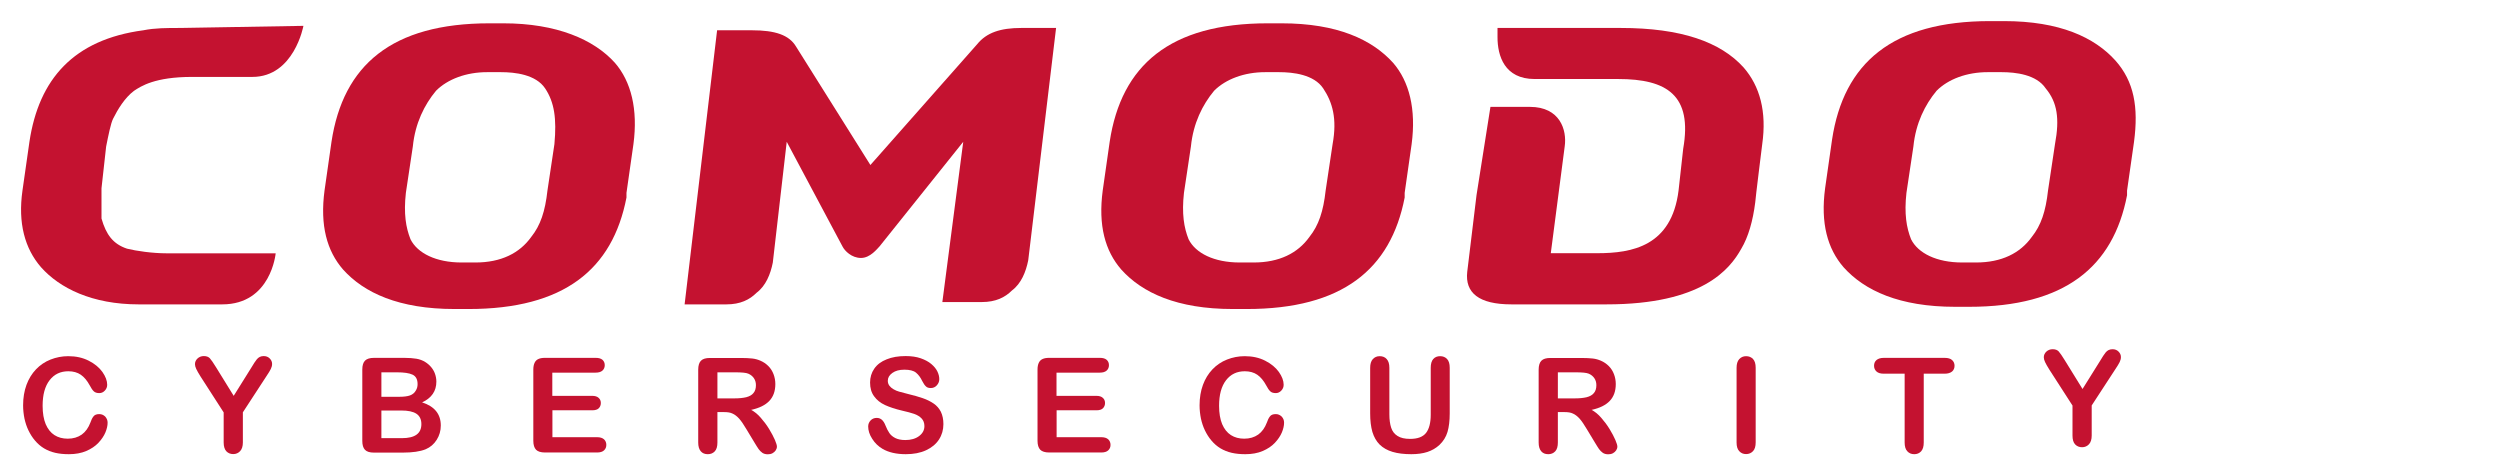 <?xml version="1.0" encoding="utf-8"?>
<!-- Generator: Adobe Illustrator 23.0.0, SVG Export Plug-In . SVG Version: 6.00 Build 0)  -->
<svg version="1.1" id="Layer_1" xmlns="http://www.w3.org/2000/svg" xmlns:xlink="http://www.w3.org/1999/xlink" x="0px" y="0px"
	 viewBox="0 0 2369.6 447.3" style="enable-background:new 0 0 2369.6 447.3;" xml:space="preserve">
<style type="text/css">
	.st0{fill:#C41230;}
</style>
<g>
	<path class="st0" d="M1536.1,26.5h-116.7v8.8c0,17.6,6.6,39.6,35.2,39.6h35.2h44c46.2,0,70.5,15.4,61.6,66.1l-4.4,39.6
		c-6.6,52.8-44,59.4-77.1,59.4h-44l13.2-101.3c2.2-15.4-4.4-37.4-33-37.4h-37.4l-13.2,83.7l-8.8,72.7c-2.2,19.8,11,30.8,41.8,30.8
		h90.3c90.3,0,116.7-33,127.7-52.8c6.6-11,11-26.4,13.2-44c0-2.2,6.6-55,6.6-55c4.4-30.8-2.2-55-17.6-72.7
		C1630.8,39.7,1593.4,26.5,1536.1,26.5z"/>
	<path class="st0" d="M477.1,22.1h-13.2c-92.5,0-138.7,39.6-149.7,112.3l-6.6,46.2c-4.4,33,2.2,57.2,17.6,74.9
		c19.8,22,52.8,37.4,105.7,37.4h13.2c90.3,0,136.5-37.4,149.7-105.7v-4.4l6.6-46.2c4.4-33-2.2-59.4-17.6-77.1
		C563,37.5,527.7,22.1,477.1,22.1z M525.5,136.6l-6.6,44c-2.2,19.8-6.6,33-15.4,44c-11,15.4-28.6,24.2-52.8,24.2h-13.2
		c-24.2,0-41.8-8.8-48.4-22c-4.4-11-6.6-24.2-4.4-44l6.6-44c2.2-22,11-39.6,22-52.8c11-11,28.6-17.6,48.4-17.6h13.2
		c13.2,0,33,2.2,41.8,15.4S527.7,112.4,525.5,136.6z"/>
	<path class="st0" d="M2005.1,57.4c-19.8-22-52.8-37.4-105.7-37.4h-13.2c-92.5,0-138.7,39.6-149.7,112.3l-6.6,46.2
		c-4.4,33,2.2,57.2,17.6,74.9c19.8,22,52.8,37.4,105.7,37.4h13.2c90.3,0,136.5-37.4,149.7-105.7v-4.4l6.6-46.2
		C2027.1,101.4,2022.7,77.2,2005.1,57.4z M1947.8,136.6l-6.6,44c-2.2,19.8-6.6,33-15.4,44c-11,15.4-28.6,24.2-52.8,24.2h-13.2
		c-24.2,0-41.8-8.8-48.4-22c-4.4-11-6.6-24.2-4.4-44l6.6-44c2.2-22,11-39.6,22-52.8c11-11,28.6-17.6,48.4-17.6h13.2
		c13.2,0,33,2.2,41.8,15.4C1950,97,1952.3,112.4,1947.8,136.6z"/>
	<path class="st0" d="M1214.7,22.1h-13.2c-92.5,0-138.7,39.6-149.7,112.3l-6.6,46.2c-4.4,33,2.2,57.2,17.6,74.9
		c19.8,22,52.8,37.4,105.7,37.4h13.2c90.3,0,136.5-37.4,149.7-105.7v-4.4l6.6-46.2c4.4-33-2.2-59.4-17.6-77.1
		C1300.5,37.5,1267.5,22.1,1214.7,22.1z M1263.1,136.6l-6.6,44c-2.2,19.8-6.6,33-15.4,44c-11,15.4-28.6,24.2-52.8,24.2H1175
		c-24.2,0-41.8-8.8-48.4-22c-4.4-11-6.6-24.2-4.4-44l6.6-44c2.2-22,11-39.6,22-52.8c11-11,28.6-17.6,48.4-17.6h13.2
		c13.2,0,33,2.2,41.8,15.4S1267.5,112.4,1263.1,136.6z"/>
	<path class="st0" d="M926.2,41.9L825,156.4L754.5,44.1c-6.6-11-19.8-15.4-41.8-15.4h-33l-30.8,259.8h39.6c13.2,0,22-4.4,28.6-11
		c8.8-6.6,13.2-17.6,15.4-28.6l13.2-114.5l52.8,99.1c2.2,4.4,8.8,11,17.6,11c8.8,0,15.4-8.8,17.6-11l79.3-99.1l-19.8,151.9h37.4
		c13.2,0,22-4.4,28.6-11c8.8-6.6,13.2-17.6,15.4-28.6l26.4-220.2h-33C948.3,26.5,935.1,30.9,926.2,41.9z"/>
	<path class="st0" d="M171.1,26.5c-13.2,0-24.2,0-35.2,2.2C69.8,37.5,36.8,75,27.9,134.4l-6.6,46.2c-4.4,30.8,2.2,55,17.6,72.7
		c17.6,19.8,48.4,35.2,92.5,35.2h79.3c46.2,0,50.6-48.4,50.6-48.4H157.8c-13.2,0-28.6-2.2-37.4-4.4c-13.2-4.4-19.8-13.2-24.2-28.6
		c0-6.6,0-19.8,0-28.6l4.4-39.6c2.2-11,4.4-22,6.6-26.4c4.4-8.8,11-19.8,19.8-26.4c6.6-4.4,19.8-13.2,55-13.2h57.2
		c39.6,0,48.4-48.4,48.4-48.4L171.1,26.5z"/>
</g>
<path class="st0" d="M102,400.6c0,2.9-0.7,5.9-2.1,9.3c-1.4,3.3-3.6,6.6-6.6,9.8c-3,3.2-6.9,5.8-11.6,7.8c-4.7,2-10.2,3-16.4,3
	c-4.7,0-9-0.4-12.9-1.3c-3.9-0.9-7.4-2.3-10.6-4.2c-3.2-1.9-6.1-4.4-8.7-7.5c-2.4-2.8-4.4-6-6.1-9.5c-1.7-3.5-2.9-7.2-3.8-11.2
	c-0.8-4-1.3-8.2-1.3-12.6c0-7.2,1.1-13.7,3.2-19.4c2.1-5.7,5.1-10.6,9-14.7c3.9-4.1,8.5-7.2,13.8-9.3c5.3-2.1,10.9-3.2,16.8-3.2
	c7.3,0,13.7,1.4,19.4,4.3c5.7,2.9,10,6.5,13,10.7c3,4.3,4.5,8.3,4.5,12.1c0,2.1-0.7,3.9-2.2,5.5c-1.5,1.6-3.2,2.4-5.3,2.4
	c-2.3,0-4.1-0.6-5.2-1.7c-1.2-1.1-2.5-3-3.9-5.7c-2.4-4.4-5.2-7.8-8.4-10c-3.2-2.2-7.2-3.3-11.8-3.3c-7.5,0-13.4,2.8-17.8,8.5
	c-4.4,5.7-6.6,13.7-6.6,24.2c0,7,1,12.8,2.9,17.4c2,4.6,4.7,8.1,8.3,10.4c3.6,2.3,7.8,3.4,12.6,3.4c5.2,0,9.6-1.3,13.3-3.9
	c3.6-2.6,6.3-6.4,8.2-11.4c0.8-2.4,1.7-4.3,2.9-5.8c1.1-1.5,3-2.2,5.5-2.2c2.2,0,4,0.8,5.6,2.3C101.2,396.5,102,398.4,102,400.6z"/>
<path class="st0" d="M212,419.4v-28.5l-21.9-34c-1.9-3.1-3.3-5.4-4.1-7.2c-0.8-1.7-1.2-3.2-1.2-4.5c0-2.1,0.8-3.9,2.4-5.4
	c1.6-1.5,3.6-2.3,6-2.3c2.5,0,4.4,0.7,5.7,2.1c1.3,1.4,3.2,4.2,5.8,8.4l16.8,27.2l17-27.2c1-1.7,1.9-3.1,2.6-4.2
	c0.7-1.1,1.5-2.2,2.3-3.2c0.8-1,1.8-1.8,2.8-2.3c1-0.5,2.3-0.8,3.7-0.8c2.3,0,4.2,0.7,5.7,2.2c1.5,1.5,2.3,3.2,2.3,5.2
	c0,1.6-0.4,3.2-1.2,4.8c-0.8,1.6-2.1,3.8-4,6.6l-22.5,34.5v28.5c0,3.7-0.9,6.5-2.6,8.3c-1.7,1.8-3.9,2.8-6.5,2.8
	c-2.7,0-4.9-0.9-6.6-2.7C212.9,425.9,212,423.2,212,419.4z"/>
<path class="st0" d="M381.8,429h-27.4c-4,0-6.8-0.9-8.5-2.7c-1.7-1.8-2.5-4.6-2.5-8.5v-67.5c0-4,0.9-6.8,2.6-8.5
	c1.7-1.7,4.5-2.6,8.4-2.6h29.1c4.3,0,8,0.3,11.1,0.8c3.1,0.5,6,1.6,8.4,3.1c2.1,1.3,4,2.9,5.6,4.8c1.6,1.9,2.9,4.1,3.7,6.4
	s1.3,4.8,1.3,7.4c0,9-4.5,15.5-13.5,19.7c11.8,3.8,17.7,11.1,17.7,21.9c0,5-1.3,9.5-3.9,13.6s-6,7-10.4,8.9
	c-2.7,1.1-5.9,1.9-9.4,2.4C390.7,428.7,386.5,429,381.8,429z M361.5,352.9v23.2h16.6c4.5,0,8-0.4,10.5-1.3c2.5-0.9,4.4-2.5,5.7-4.9
	c1-1.7,1.5-3.6,1.5-5.8c0-4.5-1.6-7.5-4.8-9c-3.2-1.5-8.1-2.2-14.8-2.2H361.5z M380.4,389.1h-18.9v26.2h19.5
	c12.3,0,18.4-4.4,18.4-13.3c0-4.5-1.6-7.8-4.8-9.9C391.5,390.1,386.8,389.1,380.4,389.1z"/>
<path class="st0" d="M564.5,353.2h-41v22h37.7c2.8,0,4.8,0.6,6.2,1.9c1.4,1.2,2.1,2.9,2.1,4.9c0,2-0.7,3.7-2,5
	c-1.3,1.3-3.4,1.9-6.2,1.9h-37.7v25.5h42.4c2.9,0,5,0.7,6.5,2c1.4,1.3,2.2,3.1,2.2,5.3c0,2.1-0.7,3.8-2.2,5.2c-1.4,1.3-3.6,2-6.5,2
	h-49.4c-4,0-6.8-0.9-8.5-2.6c-1.7-1.8-2.6-4.6-2.6-8.5v-67.5c0-2.6,0.4-4.7,1.2-6.4c0.8-1.7,2-2.9,3.6-3.6c1.7-0.8,3.8-1.1,6.3-1.1
	h48c2.9,0,5,0.6,6.5,1.9c1.4,1.3,2.1,3,2.1,5c0,2.1-0.7,3.8-2.1,5.1C569.5,352.6,567.4,353.2,564.5,353.2z"/>
<path class="st0" d="M686.4,390.6h-6.4v28.8c0,3.8-0.8,6.6-2.5,8.4c-1.7,1.8-3.9,2.7-6.6,2.7c-2.9,0-5.1-0.9-6.7-2.8
	c-1.6-1.9-2.4-4.6-2.4-8.3v-69c0-3.9,0.9-6.8,2.6-8.5c1.8-1.8,4.6-2.6,8.5-2.6h29.6c4.1,0,7.6,0.2,10.5,0.5c2.9,0.3,5.5,1.1,7.8,2.1
	c2.8,1.2,5.3,2.9,7.5,5.1c2.2,2.2,3.8,4.8,4.9,7.7c1.1,2.9,1.7,6,1.7,9.3c0,6.7-1.9,12-5.7,16c-3.8,4-9.5,6.8-17.2,8.5
	c3.2,1.7,6.3,4.2,9.2,7.6c2.9,3.3,5.6,6.9,7.9,10.7c2.3,3.8,4.1,7.2,5.4,10.2s1.9,5.1,1.9,6.3c0,1.2-0.4,2.4-1.1,3.5
	c-0.8,1.2-1.8,2.1-3.1,2.8c-1.3,0.7-2.8,1-4.5,1c-2,0-3.8-0.5-5.1-1.4c-1.4-1-2.6-2.2-3.6-3.6c-1-1.5-2.4-3.6-4.1-6.5l-7.3-12.1
	c-2.6-4.4-4.9-7.8-7-10.2c-2.1-2.3-4.2-3.9-6.3-4.8C692.3,391,689.7,390.6,686.4,390.6z M696.8,352.9h-16.8v24.7h16.3
	c4.4,0,8-0.4,11-1.1c3-0.8,5.3-2,6.8-3.9c1.6-1.8,2.4-4.3,2.4-7.5c0-2.5-0.6-4.7-1.9-6.6c-1.3-1.9-3-3.3-5.3-4.3
	C707.3,353.3,703.1,352.9,696.8,352.9z"/>
<path class="st0" d="M894.2,402c0,5.4-1.4,10.3-4.2,14.6c-2.8,4.3-6.9,7.7-12.3,10.2s-11.8,3.7-19.2,3.7c-8.9,0-16.2-1.7-21.9-5
	c-4.1-2.4-7.4-5.6-9.9-9.6c-2.6-4-3.8-7.9-3.8-11.7c0-2.2,0.8-4.1,2.3-5.7c1.5-1.6,3.5-2.4,5.8-2.4c1.9,0,3.5,0.6,4.9,1.8
	c1.3,1.2,2.5,3,3.4,5.4c1.1,2.9,2.4,5.2,3.7,7.2c1.3,1.9,3.2,3.5,5.6,4.7c2.4,1.2,5.6,1.9,9.5,1.9c5.4,0,9.8-1.3,13.1-3.8
	s5-5.6,5-9.4c0-3-0.9-5.4-2.7-7.3c-1.8-1.9-4.2-3.3-7-4.3c-2.9-1-6.7-2-11.5-3.1c-6.4-1.5-11.8-3.3-16.2-5.3
	c-4.3-2-7.8-4.8-10.3-8.3c-2.6-3.5-3.8-7.8-3.8-13c0-4.9,1.3-9.3,4-13.2s6.6-6.8,11.7-8.8c5.1-2.1,11.1-3.1,18-3.1
	c5.5,0,10.3,0.7,14.3,2.1c4,1.4,7.4,3.2,10,5.4c2.7,2.3,4.6,4.6,5.8,7.1c1.2,2.5,1.8,4.9,1.8,7.3c0,2.2-0.8,4.1-2.3,5.8
	c-1.5,1.7-3.4,2.6-5.7,2.6c-2.1,0-3.7-0.5-4.7-1.6c-1.1-1-2.3-2.7-3.5-5.1c-1.6-3.4-3.6-6-5.9-7.9c-2.3-1.9-6-2.8-11-2.8
	c-4.7,0-8.5,1-11.4,3.1c-2.9,2.1-4.3,4.5-4.3,7.4c0,1.8,0.5,3.3,1.5,4.7c1,1.3,2.3,2.4,4,3.4s3.4,1.7,5.2,2.2
	c1.8,0.5,4.7,1.3,8.7,2.3c5.1,1.2,9.6,2.5,13.7,3.9c4.1,1.4,7.6,3.2,10.5,5.2c2.9,2,5.1,4.6,6.7,7.7
	C893.4,393.7,894.2,397.5,894.2,402z"/>
<path class="st0" d="M1042.4,353.2h-41v22h37.7c2.8,0,4.8,0.6,6.2,1.9c1.4,1.2,2.1,2.9,2.1,4.9c0,2-0.7,3.7-2,5
	c-1.3,1.3-3.4,1.9-6.2,1.9h-37.7v25.5h42.4c2.9,0,5,0.7,6.5,2c1.4,1.3,2.2,3.1,2.2,5.3c0,2.1-0.7,3.8-2.2,5.2c-1.4,1.3-3.6,2-6.5,2
	h-49.4c-4,0-6.8-0.9-8.5-2.6c-1.7-1.8-2.6-4.6-2.6-8.5v-67.5c0-2.6,0.4-4.7,1.2-6.4c0.8-1.7,2-2.9,3.6-3.6c1.7-0.8,3.8-1.1,6.3-1.1
	h48c2.9,0,5,0.6,6.5,1.9c1.4,1.3,2.1,3,2.1,5c0,2.1-0.7,3.8-2.1,5.1C1047.4,352.6,1045.3,353.2,1042.4,353.2z"/>
<path class="st0" d="M1217.1,400.6c0,2.9-0.7,5.9-2.1,9.3c-1.4,3.3-3.6,6.6-6.6,9.8c-3,3.2-6.9,5.8-11.6,7.8c-4.7,2-10.2,3-16.4,3
	c-4.7,0-9-0.4-12.9-1.3c-3.9-0.9-7.4-2.3-10.6-4.2c-3.2-1.9-6.1-4.4-8.7-7.5c-2.4-2.8-4.4-6-6.1-9.5c-1.7-3.5-2.9-7.2-3.8-11.2
	c-0.8-4-1.3-8.2-1.3-12.6c0-7.2,1.1-13.7,3.2-19.4c2.1-5.7,5.1-10.6,9-14.7c3.9-4.1,8.5-7.2,13.8-9.3c5.3-2.1,10.9-3.2,16.8-3.2
	c7.3,0,13.7,1.4,19.4,4.3c5.7,2.9,10,6.5,13,10.7c3,4.3,4.5,8.3,4.5,12.1c0,2.1-0.7,3.9-2.2,5.5c-1.5,1.6-3.2,2.4-5.3,2.4
	c-2.3,0-4.1-0.6-5.2-1.7c-1.2-1.1-2.5-3-3.9-5.7c-2.4-4.4-5.2-7.8-8.4-10c-3.2-2.2-7.2-3.3-11.8-3.3c-7.5,0-13.4,2.8-17.8,8.5
	c-4.4,5.7-6.6,13.7-6.6,24.2c0,7,1,12.8,2.9,17.4c2,4.6,4.7,8.1,8.3,10.4c3.6,2.3,7.8,3.4,12.6,3.4c5.2,0,9.6-1.3,13.3-3.9
	c3.6-2.6,6.3-6.4,8.2-11.4c0.8-2.4,1.7-4.3,2.9-5.8c1.1-1.5,3-2.2,5.5-2.2c2.2,0,4,0.8,5.6,2.3
	C1216.4,396.5,1217.1,398.4,1217.1,400.6z"/>
<path class="st0" d="M1298.7,391.9v-43.2c0-3.7,0.8-6.4,2.5-8.3c1.7-1.8,3.8-2.8,6.5-2.8c2.8,0,5.1,0.9,6.7,2.8
	c1.7,1.8,2.5,4.6,2.5,8.3v44.1c0,5,0.6,9.2,1.7,12.6c1.1,3.4,3.1,6,6,7.8c2.9,1.9,6.9,2.8,12,2.8c7.1,0,12.1-1.9,15.1-5.7
	c2.9-3.8,4.4-9.5,4.4-17.2v-44.5c0-3.7,0.8-6.5,2.4-8.3c1.6-1.8,3.8-2.7,6.5-2.7c2.7,0,4.9,0.9,6.6,2.7c1.7,1.8,2.5,4.6,2.5,8.3
	v43.2c0,7-0.7,12.9-2.1,17.6c-1.4,4.7-3.9,8.8-7.7,12.4c-3.3,3-7.1,5.2-11.4,6.6c-4.3,1.4-9.4,2.1-15.2,2.1
	c-6.9,0-12.8-0.7-17.8-2.2c-5-1.5-9-3.8-12.2-6.9c-3.1-3.1-5.4-7.1-6.9-12C1299.4,404.5,1298.7,398.6,1298.7,391.9z"/>
<path class="st0" d="M1483,390.6h-6.4v28.8c0,3.8-0.8,6.6-2.5,8.4c-1.7,1.8-3.9,2.7-6.6,2.7c-2.9,0-5.1-0.9-6.7-2.8
	c-1.6-1.9-2.4-4.6-2.4-8.3v-69c0-3.9,0.9-6.8,2.6-8.5c1.8-1.8,4.6-2.6,8.5-2.6h29.6c4.1,0,7.6,0.2,10.5,0.5c2.9,0.3,5.5,1.1,7.8,2.1
	c2.8,1.2,5.3,2.9,7.5,5.1c2.2,2.2,3.8,4.8,4.9,7.7c1.1,2.9,1.7,6,1.7,9.3c0,6.7-1.9,12-5.7,16c-3.8,4-9.5,6.8-17.2,8.5
	c3.2,1.7,6.3,4.2,9.2,7.6c2.9,3.3,5.6,6.9,7.9,10.7c2.3,3.8,4.1,7.2,5.4,10.2s1.9,5.1,1.9,6.3c0,1.2-0.4,2.4-1.1,3.5
	c-0.8,1.2-1.8,2.1-3.1,2.8c-1.3,0.7-2.8,1-4.5,1c-2,0-3.8-0.5-5.1-1.4c-1.4-1-2.6-2.2-3.6-3.6c-1-1.5-2.4-3.6-4.1-6.5l-7.3-12.1
	c-2.6-4.4-4.9-7.8-7-10.2c-2.1-2.3-4.2-3.9-6.3-4.8C1488.9,391,1486.2,390.6,1483,390.6z M1493.4,352.9h-16.8v24.7h16.3
	c4.4,0,8-0.4,11-1.1c3-0.8,5.3-2,6.8-3.9c1.6-1.8,2.4-4.3,2.4-7.5c0-2.5-0.6-4.7-1.9-6.6c-1.3-1.9-3-3.3-5.3-4.3
	C1503.8,353.3,1499.6,352.9,1493.4,352.9z"/>
<path class="st0" d="M1646,419.4v-70.7c0-3.7,0.8-6.4,2.5-8.3c1.7-1.8,3.8-2.8,6.5-2.8c2.7,0,4.9,0.9,6.6,2.7
	c1.7,1.8,2.5,4.6,2.5,8.3v70.7c0,3.7-0.8,6.5-2.5,8.3c-1.7,1.8-3.9,2.8-6.6,2.8c-2.6,0-4.8-0.9-6.5-2.8
	C1646.8,425.8,1646,423.1,1646,419.4z"/>
<path class="st0" d="M1843.2,354.2h-19.8v65.2c0,3.8-0.8,6.5-2.5,8.4c-1.7,1.8-3.8,2.7-6.5,2.7c-2.7,0-4.9-0.9-6.6-2.8
	c-1.7-1.8-2.5-4.6-2.5-8.3v-65.2h-19.8c-3.1,0-5.4-0.7-6.9-2.1c-1.5-1.4-2.3-3.2-2.3-5.4c0-2.3,0.8-4.2,2.4-5.5c1.6-1.3,3.8-2,6.8-2
	h57.8c3.1,0,5.5,0.7,7,2.1c1.5,1.4,2.3,3.2,2.3,5.4c0,2.2-0.8,4.1-2.3,5.4C1848.6,353.5,1846.3,354.2,1843.2,354.2z"/>
<path class="st0" d="M1964.4,412.9v-28.5l-21.9-34c-1.9-3.1-3.3-5.4-4.1-7.2c-0.8-1.7-1.2-3.2-1.2-4.5c0-2.1,0.8-3.9,2.4-5.4
	c1.6-1.5,3.6-2.3,6-2.3c2.5,0,4.4,0.7,5.7,2.1c1.3,1.4,3.2,4.2,5.8,8.4l16.8,27.2l17-27.2c1-1.7,1.9-3.1,2.6-4.2
	c0.7-1.1,1.5-2.2,2.3-3.2c0.8-1,1.8-1.8,2.8-2.3c1-0.5,2.3-0.8,3.7-0.8c2.3,0,4.2,0.7,5.7,2.2c1.5,1.5,2.3,3.2,2.3,5.2
	c0,1.6-0.4,3.2-1.2,4.8c-0.8,1.6-2.1,3.8-4,6.6l-22.5,34.5v28.5c0,3.7-0.9,6.5-2.6,8.3c-1.7,1.8-3.9,2.8-6.5,2.8
	c-2.7,0-4.9-0.9-6.6-2.7C1965.2,419.4,1964.4,416.6,1964.4,412.9z"/>
</svg>
